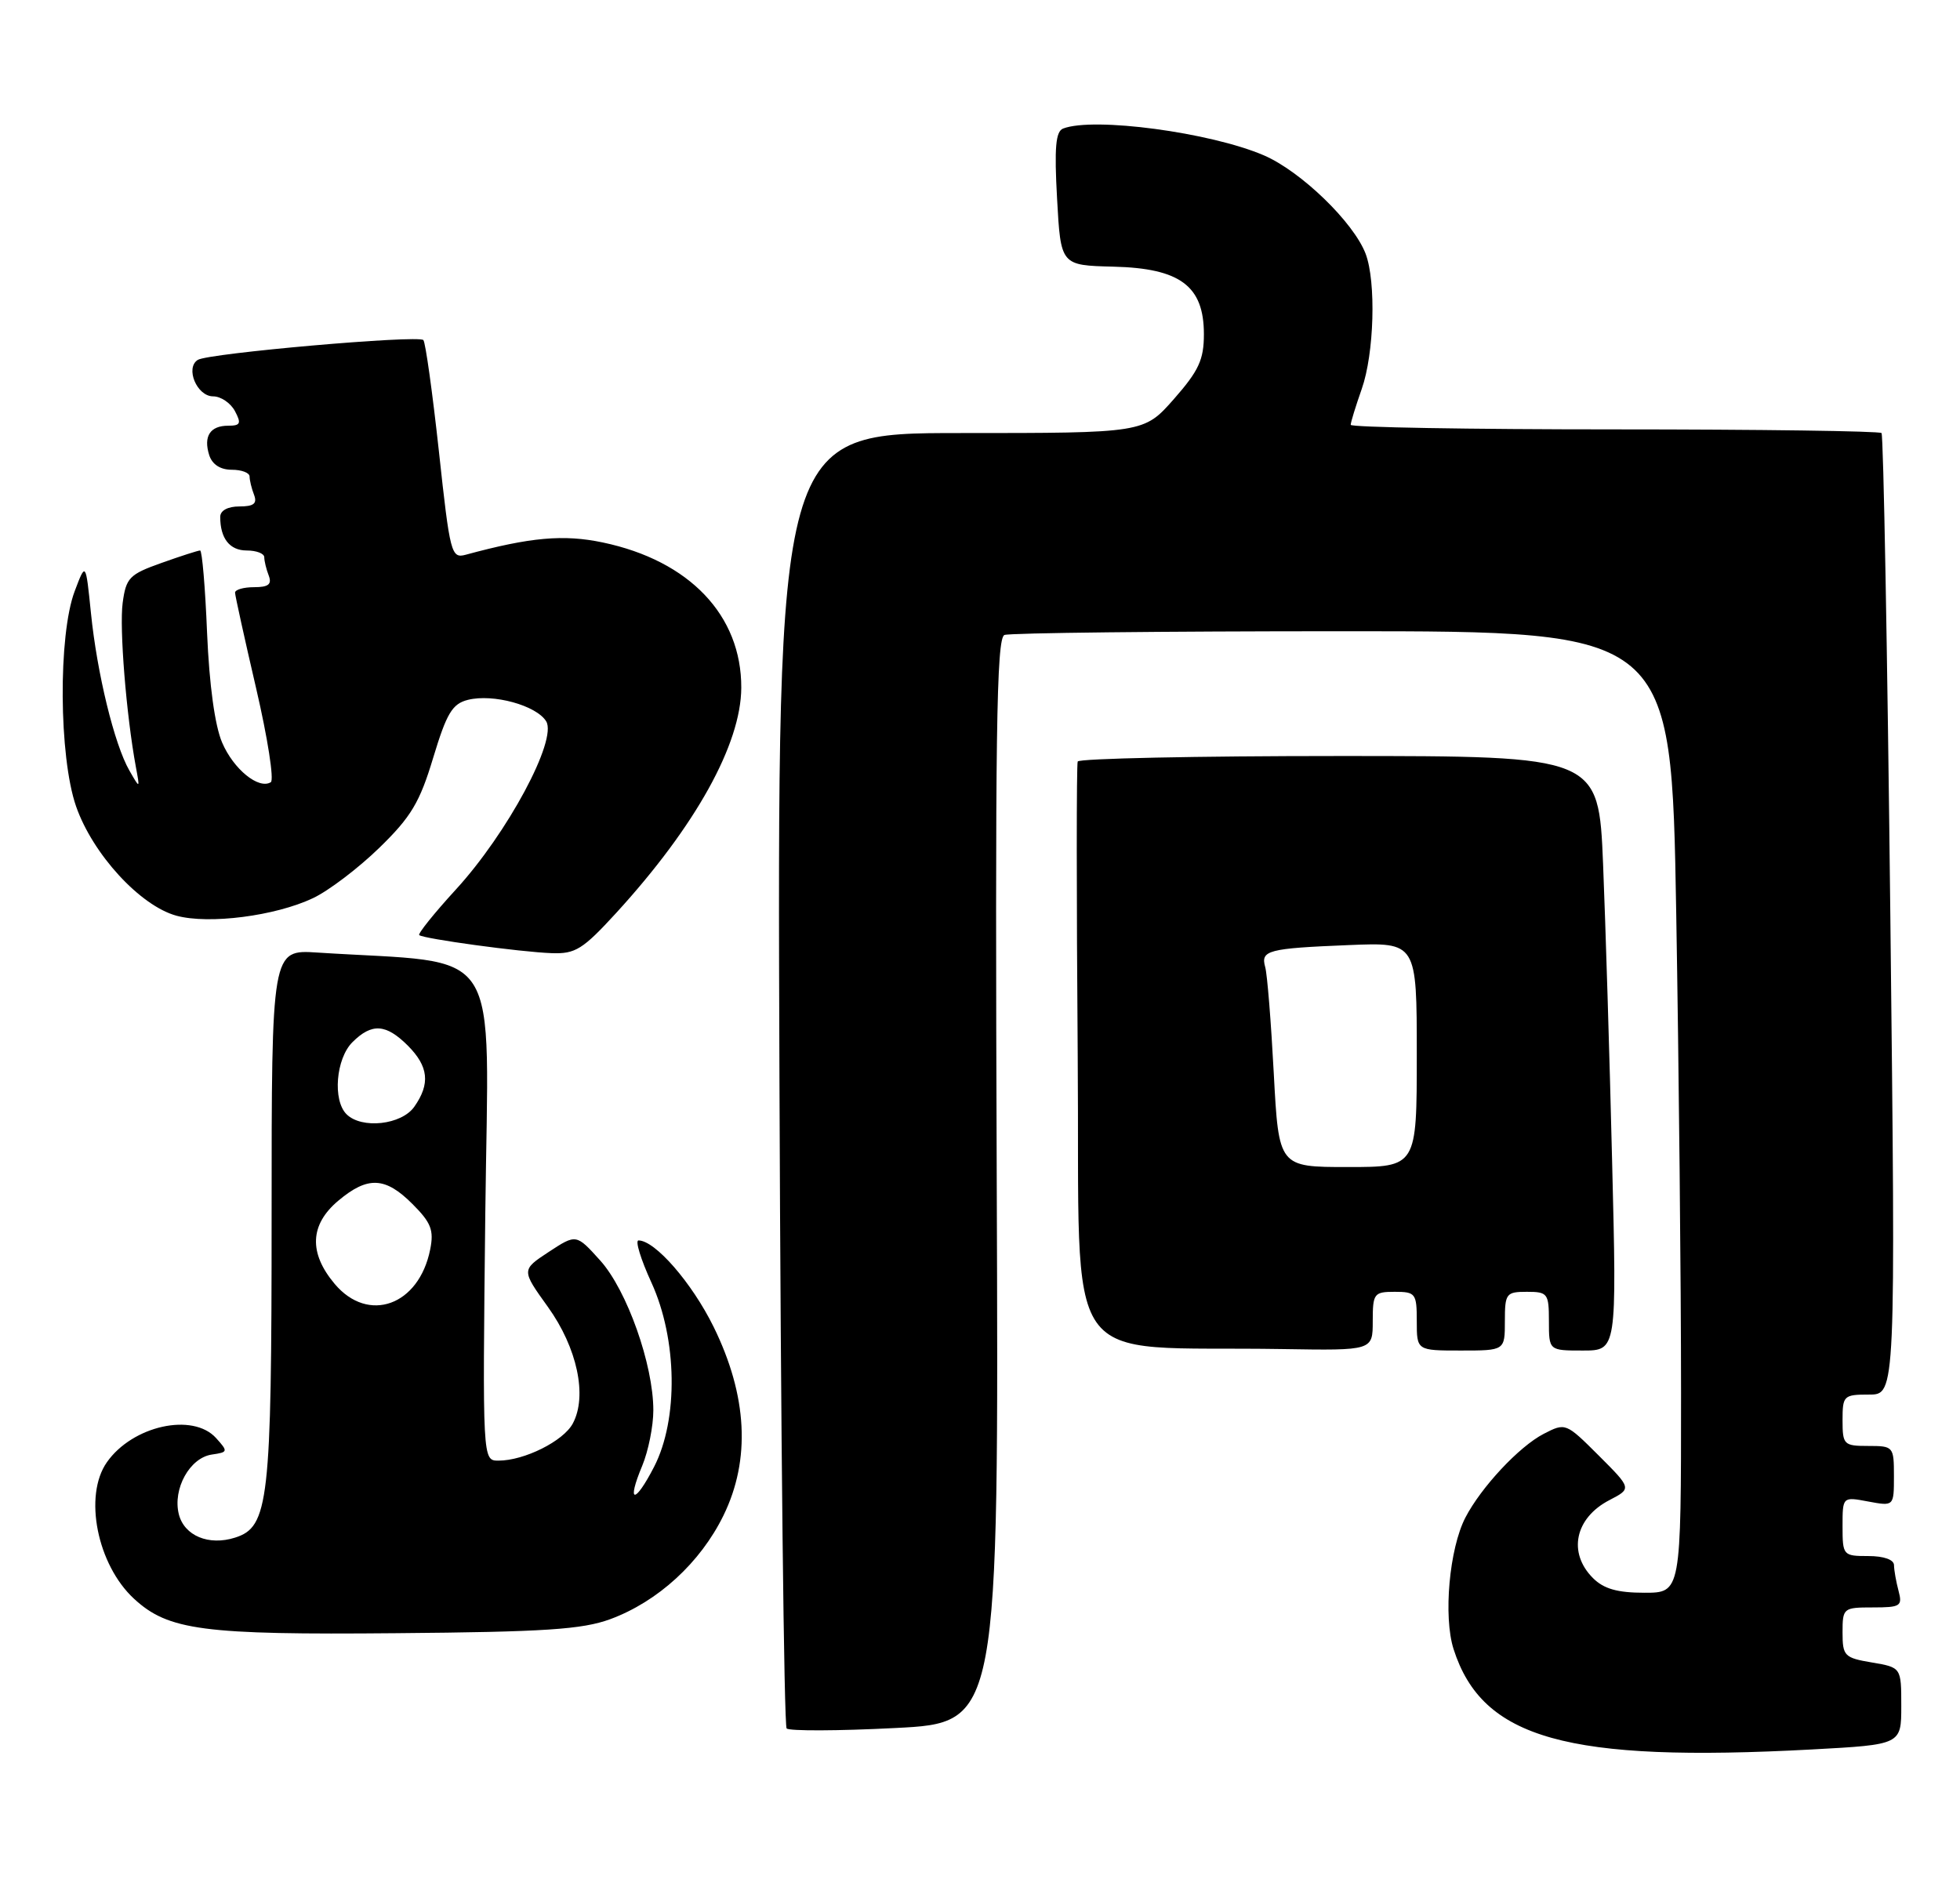<?xml version="1.0" encoding="UTF-8" standalone="no"?>
<!DOCTYPE svg PUBLIC "-//W3C//DTD SVG 1.1//EN" "http://www.w3.org/Graphics/SVG/1.1/DTD/svg11.dtd" >
<svg xmlns="http://www.w3.org/2000/svg" xmlns:xlink="http://www.w3.org/1999/xlink" version="1.1" viewBox="0 0 267 256">
 <g >
 <path fill="currentColor"
d=" M 246.84 238.35 C 259.00 237.69 259.00 237.69 259.00 232.43 C 259.00 227.18 259.00 227.18 255.00 226.50 C 251.25 225.87 251.00 225.61 251.00 222.41 C 251.00 219.08 251.10 219.00 255.12 219.00 C 258.90 219.00 259.18 218.82 258.63 216.75 C 258.30 215.51 258.02 213.94 258.01 213.25 C 258.01 212.49 256.63 212.00 254.50 212.00 C 251.08 212.00 251.00 211.91 251.00 207.95 C 251.00 203.91 251.00 203.91 254.50 204.57 C 258.00 205.22 258.00 205.22 258.00 201.11 C 258.00 197.08 257.93 197.00 254.50 197.00 C 251.17 197.00 251.00 196.83 251.00 193.50 C 251.00 190.14 251.15 190.00 254.62 190.00 C 258.24 190.00 258.24 190.00 257.51 124.75 C 257.11 88.86 256.57 59.27 256.31 59.00 C 256.05 58.73 239.67 58.50 219.92 58.50 C 200.16 58.50 184.00 58.22 184.00 57.88 C 184.00 57.53 184.68 55.34 185.50 53.00 C 187.20 48.18 187.48 38.40 186.03 34.57 C 184.39 30.28 177.22 23.34 172.16 21.16 C 164.89 18.04 149.01 15.91 144.83 17.51 C 143.81 17.90 143.61 20.10 144.00 27.08 C 144.50 36.15 144.50 36.15 151.67 36.33 C 160.77 36.55 164.00 38.96 164.00 45.53 C 164.00 49.01 163.30 50.51 159.92 54.36 C 155.83 59.00 155.83 59.00 130.85 59.00 C 105.86 59.00 105.86 59.00 106.18 146.92 C 106.36 195.27 106.80 235.13 107.16 235.49 C 107.52 235.85 114.17 235.83 121.94 235.43 C 136.06 234.72 136.06 234.72 135.78 160.87 C 135.55 100.10 135.74 86.93 136.83 86.51 C 137.56 86.23 158.30 86.00 182.92 86.00 C 227.68 86.00 227.68 86.00 228.34 124.25 C 228.70 145.29 229.00 174.76 229.00 189.75 C 229.00 217.00 229.00 217.00 224.00 217.00 C 220.33 217.00 218.47 216.47 217.00 215.00 C 213.54 211.54 214.55 206.80 219.26 204.37 C 222.28 202.80 222.28 202.80 217.78 198.30 C 213.31 193.84 213.26 193.82 210.29 195.35 C 206.94 197.08 201.77 202.62 199.62 206.76 C 197.43 211.00 196.60 220.24 198.01 224.67 C 201.92 236.91 213.45 240.14 246.84 238.35 Z  M 83.13 220.60 C 89.61 218.21 95.41 212.90 98.55 206.48 C 102.28 198.86 101.82 190.14 97.20 180.75 C 94.25 174.77 89.24 169.00 86.98 169.00 C 86.50 169.00 87.29 171.58 88.74 174.74 C 92.27 182.46 92.43 193.38 89.10 199.85 C 86.45 204.99 85.32 204.88 87.49 199.69 C 88.32 197.69 89.00 194.30 89.00 192.14 C 89.00 185.92 85.41 175.79 81.77 171.74 C 78.50 168.11 78.50 168.11 74.76 170.56 C 71.02 173.02 71.02 173.02 74.64 178.06 C 78.63 183.62 80.04 190.19 78.03 193.94 C 76.75 196.34 71.42 199.00 67.90 199.00 C 65.73 199.00 65.73 199.00 66.11 165.25 C 66.54 127.78 68.89 131.43 43.25 129.78 C 37.00 129.37 37.00 129.37 37.00 165.72 C 37.00 204.64 36.61 208.04 32.02 209.49 C 28.44 210.63 25.10 209.24 24.36 206.30 C 23.50 202.85 25.85 198.60 28.87 198.17 C 31.07 197.85 31.09 197.76 29.43 195.92 C 26.26 192.42 18.05 194.24 14.56 199.22 C 11.36 203.78 13.24 213.19 18.26 217.82 C 22.93 222.13 27.65 222.75 54.00 222.51 C 74.22 222.34 79.31 222.00 83.13 220.60 Z  M 187.00 180.00 C 187.00 176.22 187.17 176.00 190.00 176.00 C 192.83 176.00 193.00 176.22 193.00 180.00 C 193.00 184.00 193.00 184.00 199.00 184.00 C 205.00 184.00 205.00 184.00 205.00 180.00 C 205.00 176.22 205.17 176.00 208.00 176.00 C 210.83 176.00 211.00 176.22 211.00 180.00 C 211.00 184.00 211.00 184.00 215.62 184.00 C 220.25 184.00 220.25 184.00 219.61 158.25 C 219.27 144.09 218.71 125.86 218.38 117.75 C 217.77 103.00 217.77 103.00 182.45 103.00 C 163.02 103.00 146.98 103.34 146.81 103.75 C 146.64 104.16 146.64 122.14 146.81 143.71 C 147.17 187.93 143.93 183.29 174.75 183.80 C 187.00 184.00 187.00 184.00 187.00 180.00 Z  M 83.97 124.35 C 94.76 112.54 100.94 101.40 100.98 93.71 C 101.02 83.84 93.92 76.39 82.13 73.91 C 76.76 72.78 72.24 73.19 63.44 75.58 C 61.47 76.11 61.30 75.45 59.79 61.50 C 58.91 53.45 57.96 46.62 57.67 46.33 C 56.95 45.62 28.42 48.12 26.95 49.03 C 25.20 50.11 26.82 54.00 29.03 54.00 C 30.08 54.00 31.41 54.90 32.00 56.00 C 32.90 57.69 32.76 58.00 31.09 58.00 C 28.62 58.00 27.69 59.44 28.50 62.01 C 28.91 63.28 30.02 64.00 31.57 64.00 C 32.91 64.00 34.00 64.41 34.00 64.92 C 34.00 65.42 34.27 66.55 34.61 67.42 C 35.06 68.61 34.57 69.00 32.61 69.00 C 31.02 69.00 30.00 69.56 30.00 70.42 C 30.00 73.36 31.29 75.00 33.61 75.00 C 34.92 75.00 36.00 75.41 36.00 75.92 C 36.00 76.42 36.27 77.55 36.61 78.42 C 37.06 79.61 36.57 80.00 34.61 80.00 C 33.17 80.00 32.01 80.34 32.02 80.75 C 32.03 81.16 33.32 87.02 34.89 93.77 C 36.46 100.52 37.36 106.28 36.89 106.57 C 35.24 107.59 31.81 104.80 30.26 101.17 C 29.27 98.87 28.51 93.30 28.21 86.25 C 27.96 80.06 27.53 75.00 27.26 75.00 C 26.99 75.00 24.62 75.76 21.99 76.70 C 17.62 78.25 17.17 78.72 16.71 82.14 C 16.25 85.59 17.20 97.40 18.51 104.50 C 19.07 107.50 19.07 107.50 17.62 104.97 C 15.58 101.42 13.22 91.73 12.39 83.53 C 11.68 76.56 11.68 76.56 10.18 80.53 C 7.91 86.52 8.02 103.11 10.36 109.85 C 12.63 116.37 19.09 123.41 24.04 124.76 C 28.46 125.96 37.50 124.80 42.63 122.37 C 44.76 121.37 48.82 118.28 51.66 115.52 C 55.99 111.31 57.18 109.33 59.01 103.24 C 60.85 97.16 61.61 95.89 63.74 95.35 C 67.18 94.49 73.06 96.10 74.40 98.27 C 75.96 100.79 69.12 113.53 62.11 121.18 C 59.15 124.41 56.90 127.22 57.11 127.40 C 57.68 127.90 70.88 129.71 75.15 129.86 C 78.38 129.98 79.39 129.35 83.97 124.35 Z  M 45.59 174.92 C 42.04 170.70 42.20 166.85 46.08 163.59 C 50.09 160.22 52.48 160.32 56.19 164.04 C 58.73 166.58 59.13 167.60 58.60 170.24 C 57.07 177.88 50.17 180.36 45.59 174.92 Z  M 47.20 151.80 C 45.30 149.90 45.76 144.24 48.00 142.00 C 50.64 139.36 52.57 139.48 55.55 142.45 C 58.38 145.29 58.64 147.65 56.44 150.78 C 54.71 153.26 49.26 153.86 47.20 151.80 Z  M 173.52 146.25 C 173.15 139.24 172.63 132.71 172.35 131.75 C 171.71 129.47 172.71 129.21 183.75 128.76 C 193.00 128.38 193.00 128.38 193.00 143.69 C 193.00 159.00 193.00 159.00 183.60 159.00 C 174.20 159.00 174.20 159.00 173.52 146.25 Z "/>
</g>
</svg>